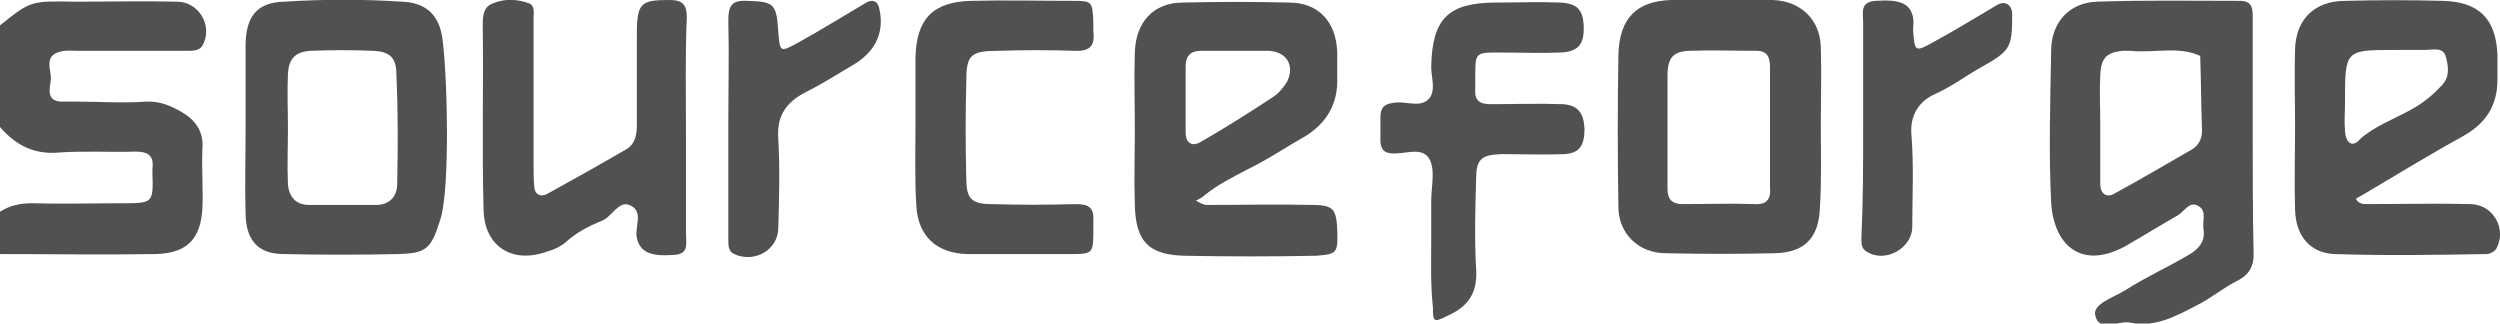 <?xml version="1.0" encoding="utf-8"?>
<!-- Generator: Adobe Illustrator 21.0.0, SVG Export Plug-In . SVG Version: 6.00 Build 0)  -->
<svg version="1.1" id="Ebene_1" xmlns="http://www.w3.org/2000/svg" xmlns:xlink="http://www.w3.org/1999/xlink" x="0px" y="0px"
	 viewBox="0 0 295.2 38.2" style="enable-background:new 0 0 295.2 38.2;" xml:space="preserve">
<style type="text/css">
	.st0{fill:#515151;}
</style>
<g>
	<path class="st0" d="M21.4,13.2c-1.2-0.7-2.6-1.3-4.2-1.2c-2.6,0.2-5.3,0-8,0c-0.7,0-1.3,0-2,0C5.4,11.9,5.9,10.4,6,9.4
		c0.1-1.1-0.9-2.8,1.1-3.3C7.8,5.9,8.5,6,9.1,6c4.3,0,8.6,0,13,0c0.7,0,1.4,0,1.8-0.6c1.3-2.3-0.4-5.2-3-5.2c-4-0.1-8,0-12,0
		C3.6,0.1,3.6,0.1,0,3c0,4,0,8,0,12c1.9,2.2,4.1,3.3,7.1,3c3-0.2,6,0,8.9-0.1c1.5,0,2.2,0.5,2,2c0,0.2,0,0.3,0,0.5
		c0.1,3.5,0.1,3.6-3.4,3.6c-3.6,0-7.3,0.1-10.9,0c-1.4,0-2.6,0.3-3.7,1c0,1.7,0,3.3,0,5c6.1,0,12.3,0.1,18.4,0
		c3.7-0.1,5.3-1.8,5.5-5.4c0.1-2.3-0.1-4.7,0-7C24.1,15.5,23,14.1,21.4,13.2z"/>
	<path class="st0" d="M81,15.6c0,4,0,8,0,12c0,1.1,0.4,2.4-1.4,2.5c-2.8,0.2-4-0.3-4.4-2c-0.3-1.3,0.9-3.2-0.9-3.9
		c-1.3-0.5-2,1.4-3.3,1.9c-1.5,0.6-3,1.4-4.2,2.5c-0.6,0.5-1.4,0.9-2.2,1.1c-4.1,1.5-7.4-0.6-7.5-4.9c-0.2-7.3,0-14.6-0.1-21.9
		c0-1.1,0.1-2.1,1.2-2.5c1.4-0.6,2.9-0.5,4.3,0C63.2,0.7,63,1.6,63,2.2c0,5.7,0,11.3,0,17c0,1,0,2,0.1,3c0.1,0.8,0.8,1.1,1.5,0.7
		c3.1-1.7,6.3-3.5,9.4-5.3c1.1-0.7,1.2-1.8,1.2-3.1c0-3.5,0-7,0-10.5c0-3.7,0.5-4,3.9-4c1.5,0,2,0.6,2,2C80.9,6.6,81,11.1,81,15.6z"
		/>
	<path class="st0" d="M169,28.2c0-1.5,0-3,0-4.5c0-1.7,0.5-3.6-0.2-4.9c-0.9-1.6-3-0.5-4.6-0.7c-0.8-0.1-1.1-0.5-1.2-1.3
		c0-1,0-2,0-3c0-1.3,0.7-1.6,1.9-1.7c1.3-0.1,2.8,0.6,3.8-0.4c0.9-1,0.3-2.5,0.3-3.8c0.1-5.7,2-7.6,7.7-7.6c2.5,0,5-0.1,7.5,0
		c2,0.1,2.7,0.8,2.8,2.7c0.1,2.2-0.6,3.1-2.7,3.2c-2.5,0.1-5,0-7.5,0c-2.6,0-2.6,0.1-2.6,2.9c0,0.5,0,1,0,1.5
		c-0.1,1.4,0.7,1.7,1.8,1.7c2.8,0,5.7-0.1,8.5,0c1.8,0.1,2.5,1,2.6,2.9c0,2-0.6,2.9-2.4,3c-2.5,0.1-5,0-7.5,0
		c-2.3,0.1-2.9,0.6-2.9,3c-0.1,3.5-0.2,7,0,10.5c0.2,2.7-0.8,4.4-3.2,5.5c-1.8,0.9-1.9,0.9-1.9-0.9C168.9,33.5,169,30.9,169,28.2
		C169,28.2,169,28.2,169,28.2z"/>
	<path class="st0" d="M108.1,14.8c0-2.7,0-5.3,0-8c0.1-4.6,2.1-6.6,6.6-6.7c4-0.1,8,0,12,0c2.3,0,2.3,0.1,2.4,2.6c0,0.3,0,0.7,0,1
		c0.2,1.6-0.3,2.4-2.2,2.3c-3-0.1-6-0.1-9,0c-3.3,0-3.8,0.5-3.8,3.6c-0.1,3.8-0.1,7.6,0,11.5c0,2.3,0.6,3,2.9,3
		c3.3,0.1,6.6,0.1,10,0c1.4,0,2.2,0.3,2.1,1.9c0,0.3,0,0.7,0,1c0,3,0,3-2.9,3c-4,0-8,0-12,0c-3.6-0.1-5.8-2.1-6-5.7
		C108,21.2,108.1,18,108.1,14.8z"/>
	<path class="st0" d="M86,14.8c0-4.1,0.1-8.3,0-12.4c0-1.7,0.4-2.4,2.2-2.3c3.2,0.1,3.5,0.3,3.7,3.7c0.2,2.4,0.2,2.4,2.4,1.2
		c2.7-1.5,5.3-3.1,8-4.7c0.7-0.4,1.3-0.2,1.5,0.6c0.7,2.8-0.4,5.1-2.8,6.6c-2,1.2-3.9,2.4-5.9,3.4c-2.3,1.2-3.4,2.8-3.2,5.5
		c0.2,3.5,0.1,7,0,10.5c0,2.6-2.8,4.2-5.2,3.1c-0.7-0.3-0.7-1-0.7-1.7C86,23.8,86,19.3,86,14.8C86,14.8,86,14.8,86,14.8z"/>
	<path class="st0" d="M220,15.1c0-4.2,0-8.3,0-12.5c0-1.1-0.4-2.4,1.5-2.5c2.8-0.2,4.1,0.3,4.4,2c0.1,0.5,0,1,0,1.5
		c0.2,2.6,0.2,2.6,2.7,1.2c2.4-1.3,4.8-2.8,7.2-4.2c1-0.6,1.8,0,1.8,1.1c0,3.9-0.2,4.3-3.6,6.2c-1.8,1-3.5,2.3-5.5,3.2
		c-1.8,0.8-3,2.4-2.8,4.8c0.3,3.6,0.1,7.3,0.1,11c-0.1,2.5-3.3,4.2-5.4,2.8c-0.7-0.4-0.6-1.1-0.6-1.8C220,23.7,220,19.4,220,15.1z"
		/>
	<path class="st0" d="M266,16.1C266,16.1,266,16.1,266,16.1c0-4.7,0-9.3,0-14c0-1,0-2-1.5-2c-5.6,0-11.3-0.1-16.9,0.1
		c-3.2,0.1-5.4,2.4-5.4,5.8c-0.1,6-0.3,12,0,17.9c0.3,5,3.5,8,8.7,5.2c2.1-1.2,4.2-2.5,6.3-3.7c0.8-0.5,1.4-1.8,2.5-1
		c0.9,0.6,0.3,1.8,0.5,2.8c0.2,1.3-0.6,2.2-1.6,2.8c-2.5,1.5-5.2,2.7-7.7,4.3c-1.3,0.8-3.8,1.6-3.5,2.9c0.4,2.1,2.7,0.6,4.2,0.9
		c2.9,0.6,5.4-0.8,7.9-2.1c1.6-0.8,3-2,4.6-2.8c1.6-0.8,2.1-1.9,2-3.6C266,25,266,20.5,266,16.1z M258.9,17.6
		c-3.1,1.8-6.2,3.6-9.3,5.3c-0.9,0.5-1.6-0.1-1.6-1.1c0-2.3,0-4.6,0-7c0,0,0,0,0,0c0-2-0.1-4,0-6c0.1-2,0.8-2.6,2.6-2.8
		c0.3,0,0.7,0,1,0c2.7,0.3,5.6-0.6,8.2,0.6c0.1,2.8,0.1,5.6,0.2,8.4C260.1,16.1,259.8,17,258.9,17.6z"/>
	<path class="st0" d="M157.9,27.1c-0.1-2.4-0.5-2.9-2.9-2.9c-4.2-0.1-8.3,0-12.5,0c-0.4,0-0.9-0.3-1.3-0.5c0.4-0.2,0.8-0.4,1.1-0.7
		c1.5-1.2,3.3-2.1,5-3c2.3-1.1,4.5-2.6,6.8-3.9c2.6-1.6,3.9-3.9,3.8-6.9c0-1,0-2,0-3c-0.1-3.6-2.2-5.9-5.7-5.9
		c-4.2-0.1-8.3-0.1-12.5,0c-3.5,0-5.6,2.3-5.7,5.9c-0.1,3,0,6,0,9c0,3-0.1,6,0,9c0.1,4.3,1.6,5.9,5.9,6c5.2,0.1,10.3,0.1,15.5,0
		C157.9,30,158,29.9,157.9,27.1z M140,15.7c0-2.6,0-5.3,0-7.9c0-1.2,0.6-1.8,1.8-1.8c1.5,0,3,0,4.5,0c1.2,0,2.3,0,3.5,0
		c2.1,0.1,3.1,1.7,2.2,3.6c-0.4,0.7-1,1.4-1.6,1.8c-2.9,1.9-5.7,3.7-8.7,5.4C140.6,17.4,140,16.7,140,15.7z"/>
	<path class="st0" d="M291.8,24.1c-4.2-0.1-8.3,0-12.5,0c-0.5,0-0.9-0.2-1.1-0.6c0-0.1,0.5-0.3,0.8-0.5c3.9-2.3,7.8-4.7,11.8-6.9
		c2.7-1.5,4.1-3.6,4.1-6.7c0-1,0-2,0-3c-0.2-4.2-2.2-6.2-6.5-6.3c-3.8-0.1-7.6-0.1-11.5,0c-3.6,0-5.8,2.2-5.9,5.7c-0.1,3,0,6,0,9
		c0,3.3-0.1,6.6,0,10c0.1,3.1,1.8,5.1,4.7,5.2c6,0.2,12,0.1,17.9,0c0.4,0,1-0.3,1.2-0.7C296,27,294.4,24.2,291.8,24.1z M276.9,15.5
		c-0.1-1.2,0-2.3,0-3.5c0-6.1,0-6.1,5.9-6.1c1.2,0,2.3,0,3.5,0c0.9,0,2.2-0.4,2.5,0.8c0.3,1.1,0.5,2.3-0.4,3.3
		c-1.1,1.2-2.3,2.2-3.8,3c-2,1.1-4.2,1.9-5.9,3.4C277.8,17.5,277,16.9,276.9,15.5z"/>
	<path class="st0" d="M215,15c0-3.2,0.1-6.3,0-9.5c-0.1-3.2-2.4-5.4-5.7-5.5c-4-0.1-8-0.1-11.9,0c-4.2,0.1-6.2,2.2-6.3,6.5
		c-0.1,6-0.1,11.9,0,17.9c0,3.2,2.4,5.5,5.6,5.5c4.3,0.1,8.6,0.1,12.9,0c3.6-0.1,5.2-1.9,5.3-5.5C215.1,21.3,215,18.2,215,15z
		 M207.2,24.1c-2.8-0.1-5.6,0-8.5,0c-1.2,0-1.8-0.5-1.8-1.8c0-4.5,0-9,0-13.4c0-2.1,0.7-2.8,2.5-2.9c2.7-0.1,5.3,0,8,0
		c1.4,0,1.6,0.9,1.6,2c0,2.3,0,4.6,0,7c0,2.3,0,4.6,0,7C209.1,23.2,208.9,24.2,207.2,24.1z"/>
	<path class="st0" d="M52.2,4.3c-0.5-3-2.4-4-4.7-4.1c-4.6-0.3-9.3-0.3-14,0C30.3,0.3,29,2,29,5.4c0,3.2,0,6.3,0,9.5
		c0,3.5-0.1,7,0,10.5c0.1,3,1.5,4.6,4.5,4.6c4.5,0.1,9,0.1,13.5,0c3.4-0.1,3.9-0.6,5-4.1C53.2,22.2,52.8,8,52.2,4.3z M46.9,21.7
		c0,1.5-0.9,2.5-2.5,2.5c-2.6,0-5.3,0-7.9,0c-1.6,0-2.4-1-2.5-2.5c-0.1-2.1,0-4.3,0-6.5c0-2.2-0.1-4.3,0-6.5
		c0.1-1.8,0.9-2.6,2.7-2.7c2.5-0.1,5-0.1,7.4,0c1.9,0.1,2.7,0.8,2.7,2.7C47,13,47,17.4,46.9,21.7z"/>
</g>
</svg>
